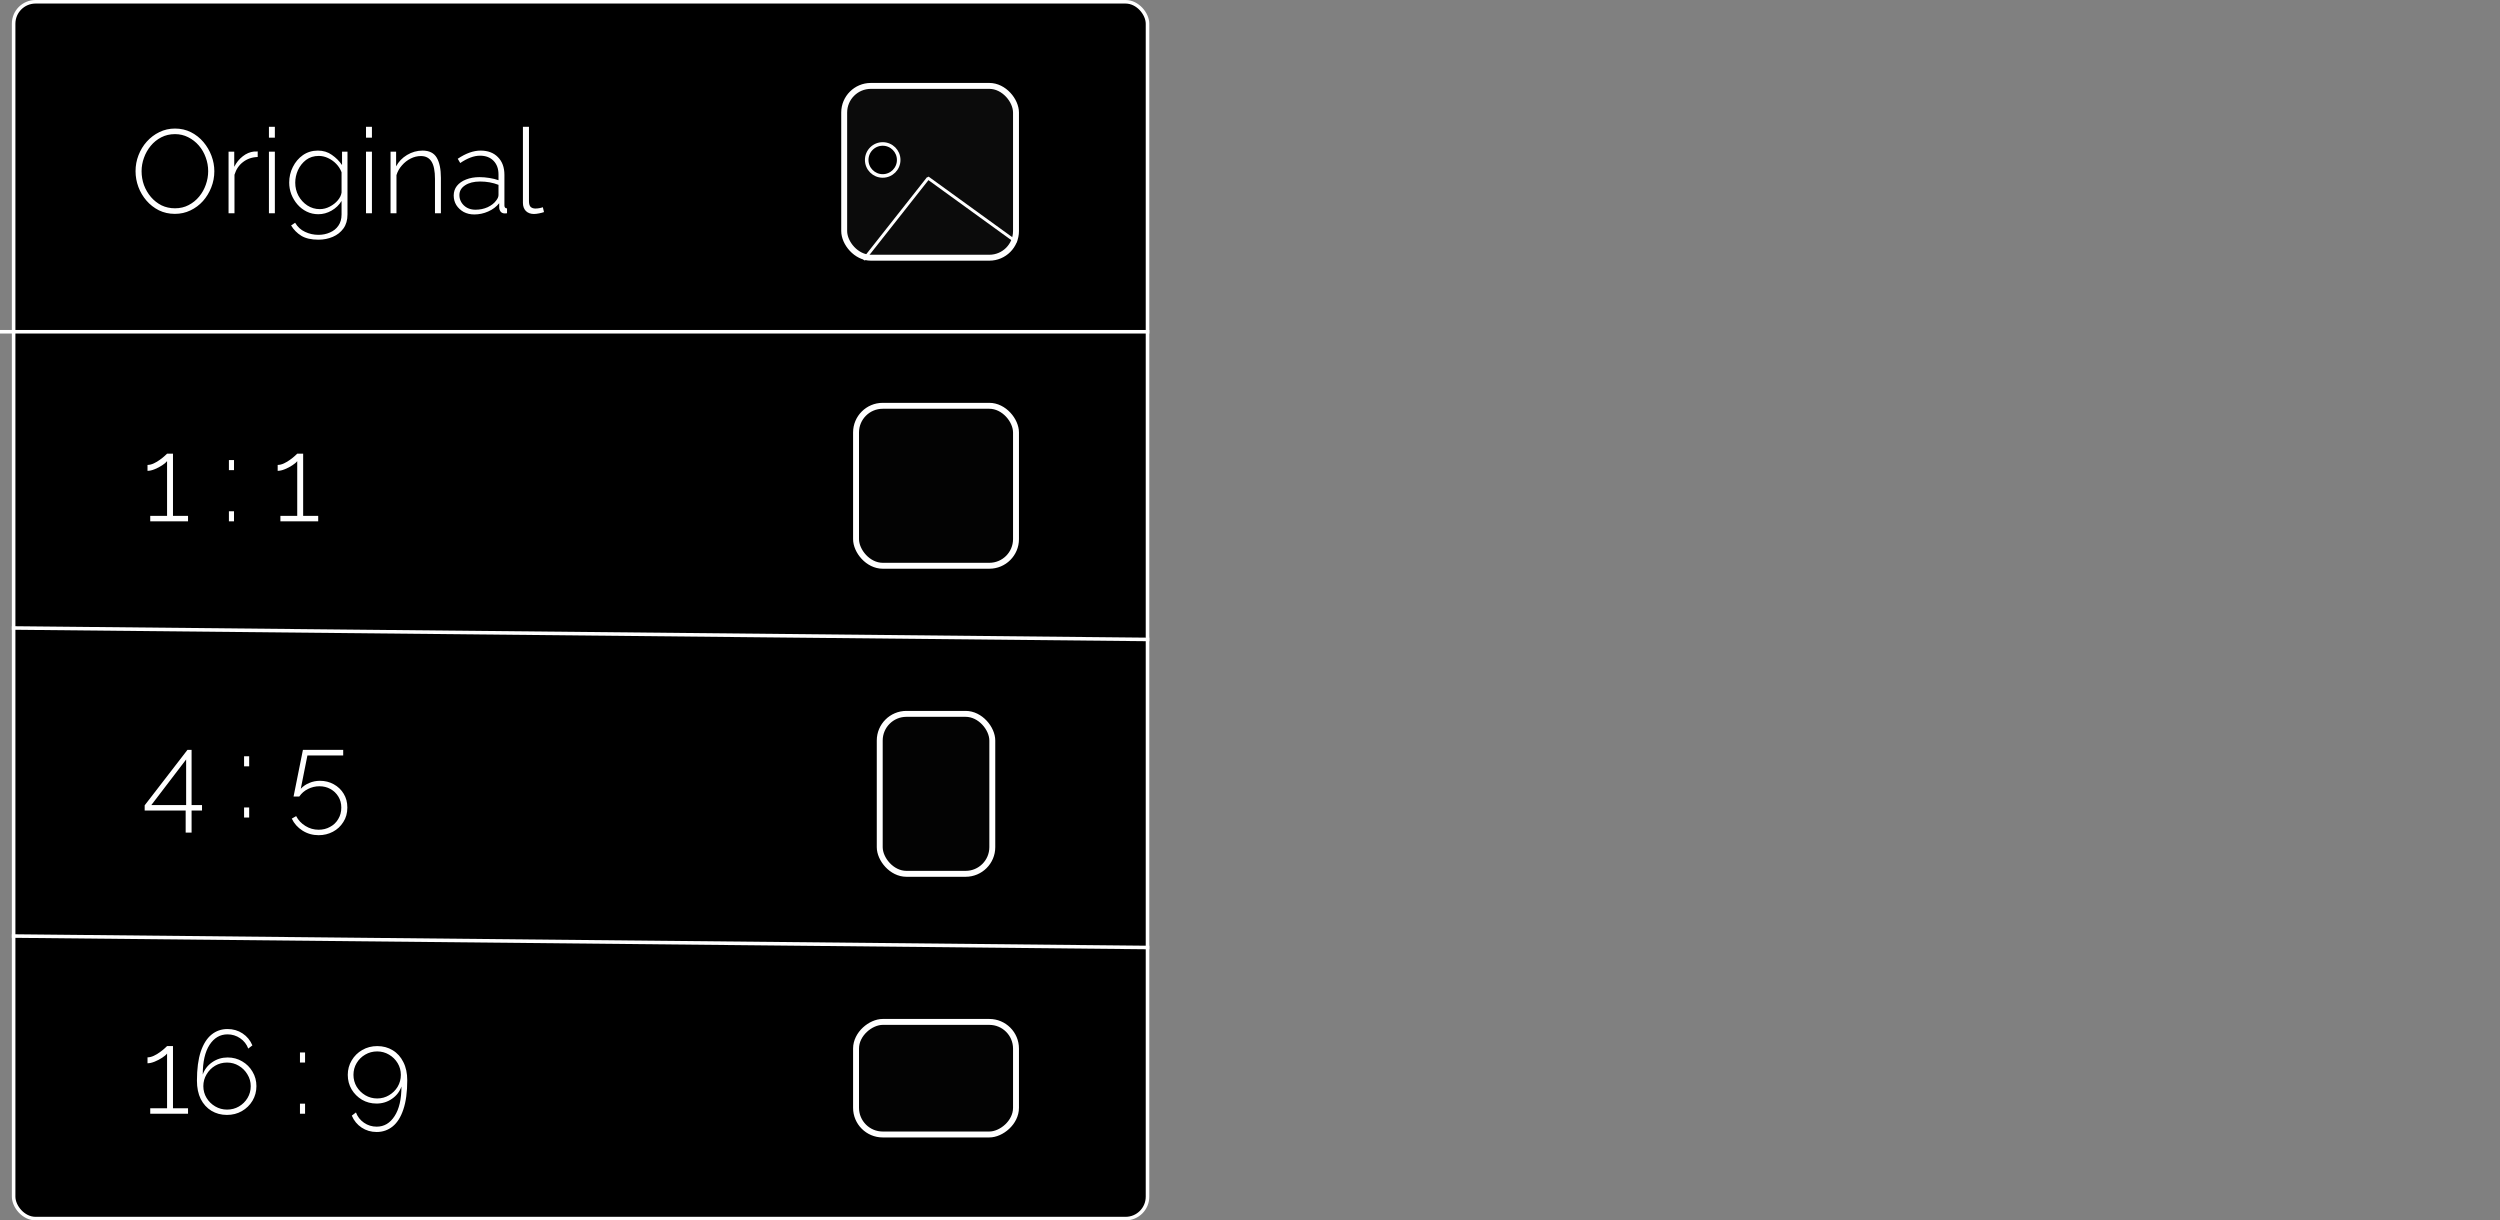 <svg width="211" height="103" viewBox="0 0 211 103" fill="none" xmlns="http://www.w3.org/2000/svg">
<rect x="0" y="0" width="211" height="103" fill="#808080" stroke="none"/>
<rect x="1.15" y="0.15" width="95.7" height="102.7" rx="1.85" fill="black" stroke="white" stroke-width="0.3"/>
<rect x="71.25" y="7.25" width="14.5" height="14.5" rx="2.25" fill="#C4C4C4" fill-opacity="0.06" stroke="white" stroke-width="0.5"/>
<circle cx="74.5" cy="13.5" r="1.35" fill="black" stroke="white" stroke-width="0.3"/>
<line x1="72.902" y1="21.923" x2="78.352" y2="15.014" stroke="white" stroke-width="0.25"/>
<path d="M78.291 15L85.792 20.431" stroke="white" stroke-width="0.25"/>
<path d="M14.76 18.05C14.267 18.05 13.817 17.95 13.41 17.75C13.003 17.543 12.653 17.27 12.36 16.93C12.067 16.59 11.84 16.207 11.68 15.78C11.52 15.347 11.44 14.903 11.44 14.45C11.44 13.977 11.523 13.527 11.69 13.1C11.857 12.667 12.09 12.283 12.39 11.95C12.697 11.61 13.05 11.343 13.45 11.15C13.857 10.95 14.297 10.85 14.77 10.85C15.263 10.85 15.713 10.953 16.12 11.16C16.527 11.367 16.877 11.643 17.17 11.99C17.463 12.337 17.69 12.723 17.85 13.15C18.01 13.577 18.09 14.01 18.09 14.45C18.09 14.93 18.003 15.387 17.83 15.82C17.663 16.247 17.43 16.63 17.13 16.97C16.83 17.303 16.477 17.567 16.07 17.76C15.67 17.953 15.233 18.05 14.76 18.05ZM11.95 14.45C11.95 14.857 12.017 15.247 12.15 15.62C12.29 15.993 12.487 16.33 12.74 16.63C12.993 16.923 13.29 17.157 13.63 17.33C13.977 17.497 14.357 17.58 14.77 17.58C15.197 17.58 15.58 17.49 15.92 17.31C16.267 17.13 16.563 16.89 16.81 16.59C17.057 16.29 17.243 15.957 17.37 15.59C17.503 15.217 17.57 14.837 17.57 14.45C17.57 14.043 17.5 13.653 17.36 13.28C17.227 12.907 17.033 12.573 16.78 12.28C16.527 11.987 16.227 11.753 15.88 11.58C15.54 11.407 15.17 11.32 14.77 11.32C14.343 11.32 13.957 11.41 13.61 11.59C13.263 11.77 12.967 12.01 12.72 12.31C12.473 12.61 12.283 12.947 12.15 13.32C12.017 13.687 11.95 14.063 11.95 14.45ZM21.75 13.25C21.283 13.263 20.873 13.403 20.52 13.67C20.173 13.93 19.93 14.29 19.79 14.75V18H19.29V12.8H19.77V14.08C19.95 13.72 20.19 13.423 20.49 13.19C20.79 12.957 21.106 12.823 21.44 12.79C21.506 12.79 21.563 12.79 21.61 12.79C21.663 12.783 21.71 12.78 21.75 12.78V13.25ZM22.698 11.62V10.7H23.198V11.62H22.698ZM22.698 18V12.8H23.198V18H22.698ZM26.868 18.08C26.515 18.08 26.188 18.007 25.888 17.86C25.588 17.713 25.328 17.513 25.108 17.26C24.888 17.007 24.715 16.72 24.588 16.4C24.468 16.08 24.408 15.75 24.408 15.41C24.408 14.937 24.512 14.497 24.718 14.09C24.925 13.677 25.208 13.343 25.568 13.09C25.935 12.837 26.355 12.71 26.828 12.71C27.282 12.71 27.675 12.83 28.008 13.07C28.348 13.303 28.635 13.59 28.868 13.93V12.8H29.328V18.1C29.328 18.573 29.215 18.967 28.988 19.28C28.762 19.593 28.462 19.83 28.088 19.99C27.715 20.15 27.312 20.23 26.878 20.23C26.272 20.23 25.788 20.12 25.428 19.9C25.075 19.68 24.788 19.39 24.568 19.03L24.908 18.8C25.115 19.153 25.395 19.41 25.748 19.57C26.102 19.737 26.478 19.82 26.878 19.82C27.232 19.82 27.555 19.753 27.848 19.62C28.148 19.493 28.385 19.303 28.558 19.05C28.738 18.797 28.828 18.48 28.828 18.1V16.96C28.622 17.3 28.338 17.573 27.978 17.78C27.625 17.98 27.255 18.08 26.868 18.08ZM26.988 17.65C27.282 17.65 27.562 17.58 27.828 17.44C28.102 17.3 28.328 17.123 28.508 16.91C28.688 16.697 28.795 16.477 28.828 16.25V14.54C28.728 14.273 28.578 14.037 28.378 13.83C28.178 13.623 27.948 13.46 27.688 13.34C27.435 13.22 27.175 13.16 26.908 13.16C26.488 13.16 26.128 13.273 25.828 13.5C25.535 13.727 25.308 14.013 25.148 14.36C24.995 14.707 24.918 15.06 24.918 15.42C24.918 15.813 25.008 16.18 25.188 16.52C25.375 16.86 25.625 17.133 25.938 17.34C26.258 17.547 26.608 17.65 26.988 17.65ZM30.891 11.62V10.7H31.391V11.62H30.891ZM30.891 18V12.8H31.391V18H30.891ZM37.212 18H36.712V15.1C36.712 14.433 36.615 13.947 36.422 13.64C36.228 13.327 35.928 13.17 35.522 13.17C35.228 13.17 34.942 13.24 34.662 13.38C34.382 13.52 34.135 13.713 33.922 13.96C33.708 14.2 33.555 14.473 33.462 14.78V18H32.962V12.8H33.432V14.04C33.638 13.647 33.945 13.327 34.352 13.08C34.765 12.833 35.202 12.71 35.662 12.71C36.228 12.71 36.628 12.91 36.862 13.31C37.095 13.71 37.212 14.277 37.212 15.01V18ZM38.293 16.5C38.293 16.193 38.383 15.923 38.563 15.69C38.75 15.457 39.007 15.277 39.333 15.15C39.667 15.017 40.047 14.95 40.473 14.95C40.74 14.95 41.017 14.973 41.303 15.02C41.597 15.067 41.853 15.13 42.073 15.21V14.72C42.073 14.24 41.933 13.857 41.653 13.57C41.373 13.283 40.993 13.14 40.513 13.14C40.253 13.14 39.983 13.193 39.703 13.3C39.423 13.407 39.137 13.56 38.843 13.76L38.633 13.4C39.313 12.94 39.957 12.71 40.563 12.71C41.177 12.71 41.663 12.893 42.023 13.26C42.39 13.627 42.573 14.127 42.573 14.76V17.34C42.573 17.5 42.647 17.583 42.793 17.59V18C42.667 18.013 42.583 18.017 42.543 18.01C42.417 17.997 42.317 17.943 42.243 17.85C42.177 17.757 42.14 17.66 42.133 17.56V17.15C41.893 17.45 41.583 17.683 41.203 17.85C40.83 18.017 40.437 18.1 40.023 18.1C39.697 18.1 39.4 18.03 39.133 17.89C38.873 17.743 38.667 17.55 38.513 17.31C38.367 17.07 38.293 16.8 38.293 16.5ZM41.873 16.93C42.007 16.763 42.073 16.607 42.073 16.46V15.6C41.593 15.413 41.077 15.32 40.523 15.32C39.997 15.32 39.573 15.427 39.253 15.64C38.933 15.847 38.773 16.123 38.773 16.47C38.773 16.69 38.83 16.893 38.943 17.08C39.057 17.267 39.213 17.417 39.413 17.53C39.62 17.643 39.857 17.7 40.123 17.7C40.497 17.7 40.84 17.63 41.153 17.49C41.467 17.343 41.707 17.157 41.873 16.93ZM44.135 10.7H44.645V16.97C44.645 17.21 44.694 17.377 44.794 17.47C44.895 17.557 45.025 17.6 45.184 17.6C45.291 17.6 45.401 17.59 45.514 17.57C45.628 17.55 45.728 17.523 45.815 17.49L45.914 17.9C45.801 17.94 45.661 17.977 45.495 18.01C45.328 18.043 45.184 18.06 45.065 18.06C44.785 18.06 44.558 17.977 44.385 17.81C44.218 17.637 44.135 17.407 44.135 17.12V10.7Z" fill="white"/>
<path d="M0 28H97" stroke="white" stroke-width="0.3"/>
<path d="M15.87 93.54V94H12.68V93.54H14.1V88.92C14.02 89.027 13.883 89.143 13.69 89.27C13.497 89.397 13.287 89.507 13.06 89.6C12.833 89.693 12.63 89.74 12.45 89.74V89.24C12.617 89.24 12.793 89.197 12.98 89.11C13.167 89.023 13.34 88.92 13.5 88.8C13.667 88.68 13.803 88.57 13.91 88.47C14.023 88.37 14.087 88.31 14.1 88.29H14.6V93.54H15.87ZM21.642 91.67C21.642 92.117 21.532 92.527 21.312 92.9C21.092 93.267 20.792 93.56 20.412 93.78C20.039 93.993 19.619 94.1 19.152 94.1C18.665 94.1 18.229 93.983 17.842 93.75C17.462 93.517 17.162 93.187 16.942 92.76C16.729 92.327 16.622 91.81 16.622 91.21C16.622 90.217 16.729 89.4 16.942 88.76C17.162 88.113 17.465 87.633 17.852 87.32C18.239 87.007 18.689 86.85 19.202 86.85C19.675 86.85 20.099 86.973 20.472 87.22C20.845 87.467 21.122 87.803 21.302 88.23L20.952 88.5C20.819 88.14 20.592 87.85 20.272 87.63C19.952 87.41 19.595 87.3 19.202 87.3C18.575 87.3 18.069 87.597 17.682 88.19C17.302 88.783 17.112 89.617 17.112 90.69C17.259 90.263 17.525 89.917 17.912 89.65C18.299 89.383 18.732 89.25 19.212 89.25C19.665 89.25 20.075 89.36 20.442 89.58C20.809 89.793 21.099 90.083 21.312 90.45C21.532 90.817 21.642 91.223 21.642 91.67ZM19.162 93.65C19.529 93.65 19.862 93.563 20.162 93.39C20.469 93.21 20.712 92.97 20.892 92.67C21.072 92.37 21.162 92.037 21.162 91.67C21.162 91.31 21.069 90.98 20.882 90.68C20.702 90.373 20.459 90.13 20.152 89.95C19.852 89.77 19.522 89.68 19.162 89.68C18.795 89.68 18.459 89.77 18.152 89.95C17.852 90.13 17.612 90.373 17.432 90.68C17.252 90.98 17.162 91.31 17.162 91.67C17.162 92.03 17.252 92.36 17.432 92.66C17.612 92.96 17.855 93.2 18.162 93.38C18.469 93.56 18.802 93.65 19.162 93.65ZM25.317 89.68V88.83H25.747V89.68H25.317ZM25.317 94V93.15H25.747V94H25.317ZM29.352 90.72C29.352 90.273 29.462 89.867 29.682 89.5C29.902 89.127 30.199 88.833 30.572 88.62C30.952 88.4 31.376 88.29 31.842 88.29C32.329 88.29 32.762 88.407 33.142 88.64C33.529 88.873 33.829 89.207 34.042 89.64C34.262 90.067 34.372 90.58 34.372 91.18C34.372 92.173 34.262 92.993 34.042 93.64C33.829 94.28 33.529 94.757 33.142 95.07C32.756 95.383 32.306 95.54 31.792 95.54C31.319 95.54 30.896 95.417 30.522 95.17C30.149 94.923 29.872 94.587 29.692 94.16L30.042 93.89C30.176 94.25 30.402 94.54 30.722 94.76C31.042 94.98 31.399 95.09 31.792 95.09C32.419 95.09 32.922 94.793 33.302 94.2C33.689 93.607 33.882 92.773 33.882 91.7C33.736 92.127 33.469 92.473 33.082 92.74C32.696 93.007 32.262 93.14 31.782 93.14C31.329 93.14 30.919 93.033 30.552 92.82C30.186 92.6 29.892 92.307 29.672 91.94C29.459 91.573 29.352 91.167 29.352 90.72ZM31.832 88.74C31.466 88.74 31.129 88.83 30.822 89.01C30.522 89.183 30.282 89.42 30.102 89.72C29.922 90.02 29.832 90.353 29.832 90.72C29.832 91.08 29.922 91.413 30.102 91.72C30.289 92.02 30.532 92.26 30.832 92.44C31.139 92.62 31.472 92.71 31.832 92.71C32.199 92.71 32.532 92.62 32.832 92.44C33.139 92.26 33.382 92.02 33.562 91.72C33.742 91.413 33.832 91.08 33.832 90.72C33.832 90.36 33.742 90.03 33.562 89.73C33.382 89.43 33.139 89.19 32.832 89.01C32.526 88.83 32.192 88.74 31.832 88.74Z" fill="white"/>
<rect x="72.25" y="95.75" width="9.5" height="13.5" rx="2.25" transform="rotate(-90 72.25 95.75)" fill="#030303" stroke="white" stroke-width="0.5"/>
<path d="M1 79L97 79.97" stroke="white" stroke-width="0.3"/>
<path d="M15.67 70.27V68.41H12.21V67.97L15.82 63.29H16.17V67.95H17.05V68.41H16.17V70.27H15.67ZM12.77 67.95H15.71V64.1L12.77 67.95ZM20.6 64.68V63.83H21.03V64.68H20.6ZM20.6 69V68.15H21.03V69H20.6ZM26.896 70.49C26.389 70.49 25.932 70.36 25.526 70.1C25.126 69.847 24.826 69.51 24.626 69.09L24.996 68.88C25.176 69.227 25.436 69.503 25.776 69.71C26.116 69.923 26.489 70.03 26.896 70.03C27.249 70.03 27.569 69.95 27.856 69.79C28.149 69.637 28.379 69.417 28.546 69.13C28.719 68.85 28.806 68.527 28.806 68.16C28.806 67.807 28.722 67.497 28.556 67.23C28.389 66.957 28.166 66.743 27.886 66.59C27.612 66.437 27.302 66.36 26.956 66.36C26.622 66.36 26.302 66.437 25.996 66.59C25.696 66.737 25.449 66.95 25.256 67.23H24.776L25.566 63.29H28.966V63.76H25.946L25.386 66.57C25.586 66.357 25.826 66.193 26.106 66.08C26.386 65.96 26.686 65.9 27.006 65.9C27.432 65.9 27.819 65.997 28.166 66.19C28.519 66.383 28.799 66.65 29.006 66.99C29.212 67.323 29.316 67.713 29.316 68.16C29.316 68.627 29.202 69.033 28.976 69.38C28.756 69.733 28.462 70.007 28.096 70.2C27.729 70.393 27.329 70.49 26.896 70.49Z" fill="white"/>
<rect x="74.25" y="60.25" width="9.5" height="13.5" rx="2.25" fill="#030303" stroke="white" stroke-width="0.5"/>
<path d="M1 53L97 53.97" stroke="white" stroke-width="0.3"/>
<path d="M15.87 43.54V44H12.68V43.54H14.1V38.92C14.02 39.027 13.883 39.143 13.69 39.27C13.497 39.397 13.287 39.507 13.06 39.6C12.833 39.693 12.63 39.74 12.45 39.74V39.24C12.617 39.24 12.793 39.197 12.98 39.11C13.167 39.023 13.34 38.92 13.5 38.8C13.667 38.68 13.803 38.57 13.91 38.47C14.023 38.37 14.087 38.31 14.1 38.29H14.6V43.54H15.87ZM19.32 39.68V38.83H19.75V39.68H19.32ZM19.32 44V43.15H19.75V44H19.32ZM26.856 43.54V44H23.666V43.54H25.086V38.92C25.006 39.027 24.87 39.143 24.676 39.27C24.483 39.397 24.273 39.507 24.046 39.6C23.82 39.693 23.616 39.74 23.436 39.74V39.24C23.603 39.24 23.78 39.197 23.966 39.11C24.153 39.023 24.326 38.92 24.486 38.8C24.653 38.68 24.79 38.57 24.896 38.47C25.01 38.37 25.073 38.31 25.086 38.29H25.586V43.54H26.856Z" fill="white"/>
<rect x="72.25" y="34.25" width="13.5" height="13.5" rx="2.25" fill="#030303" stroke="white" stroke-width="0.5"/>
</svg>
